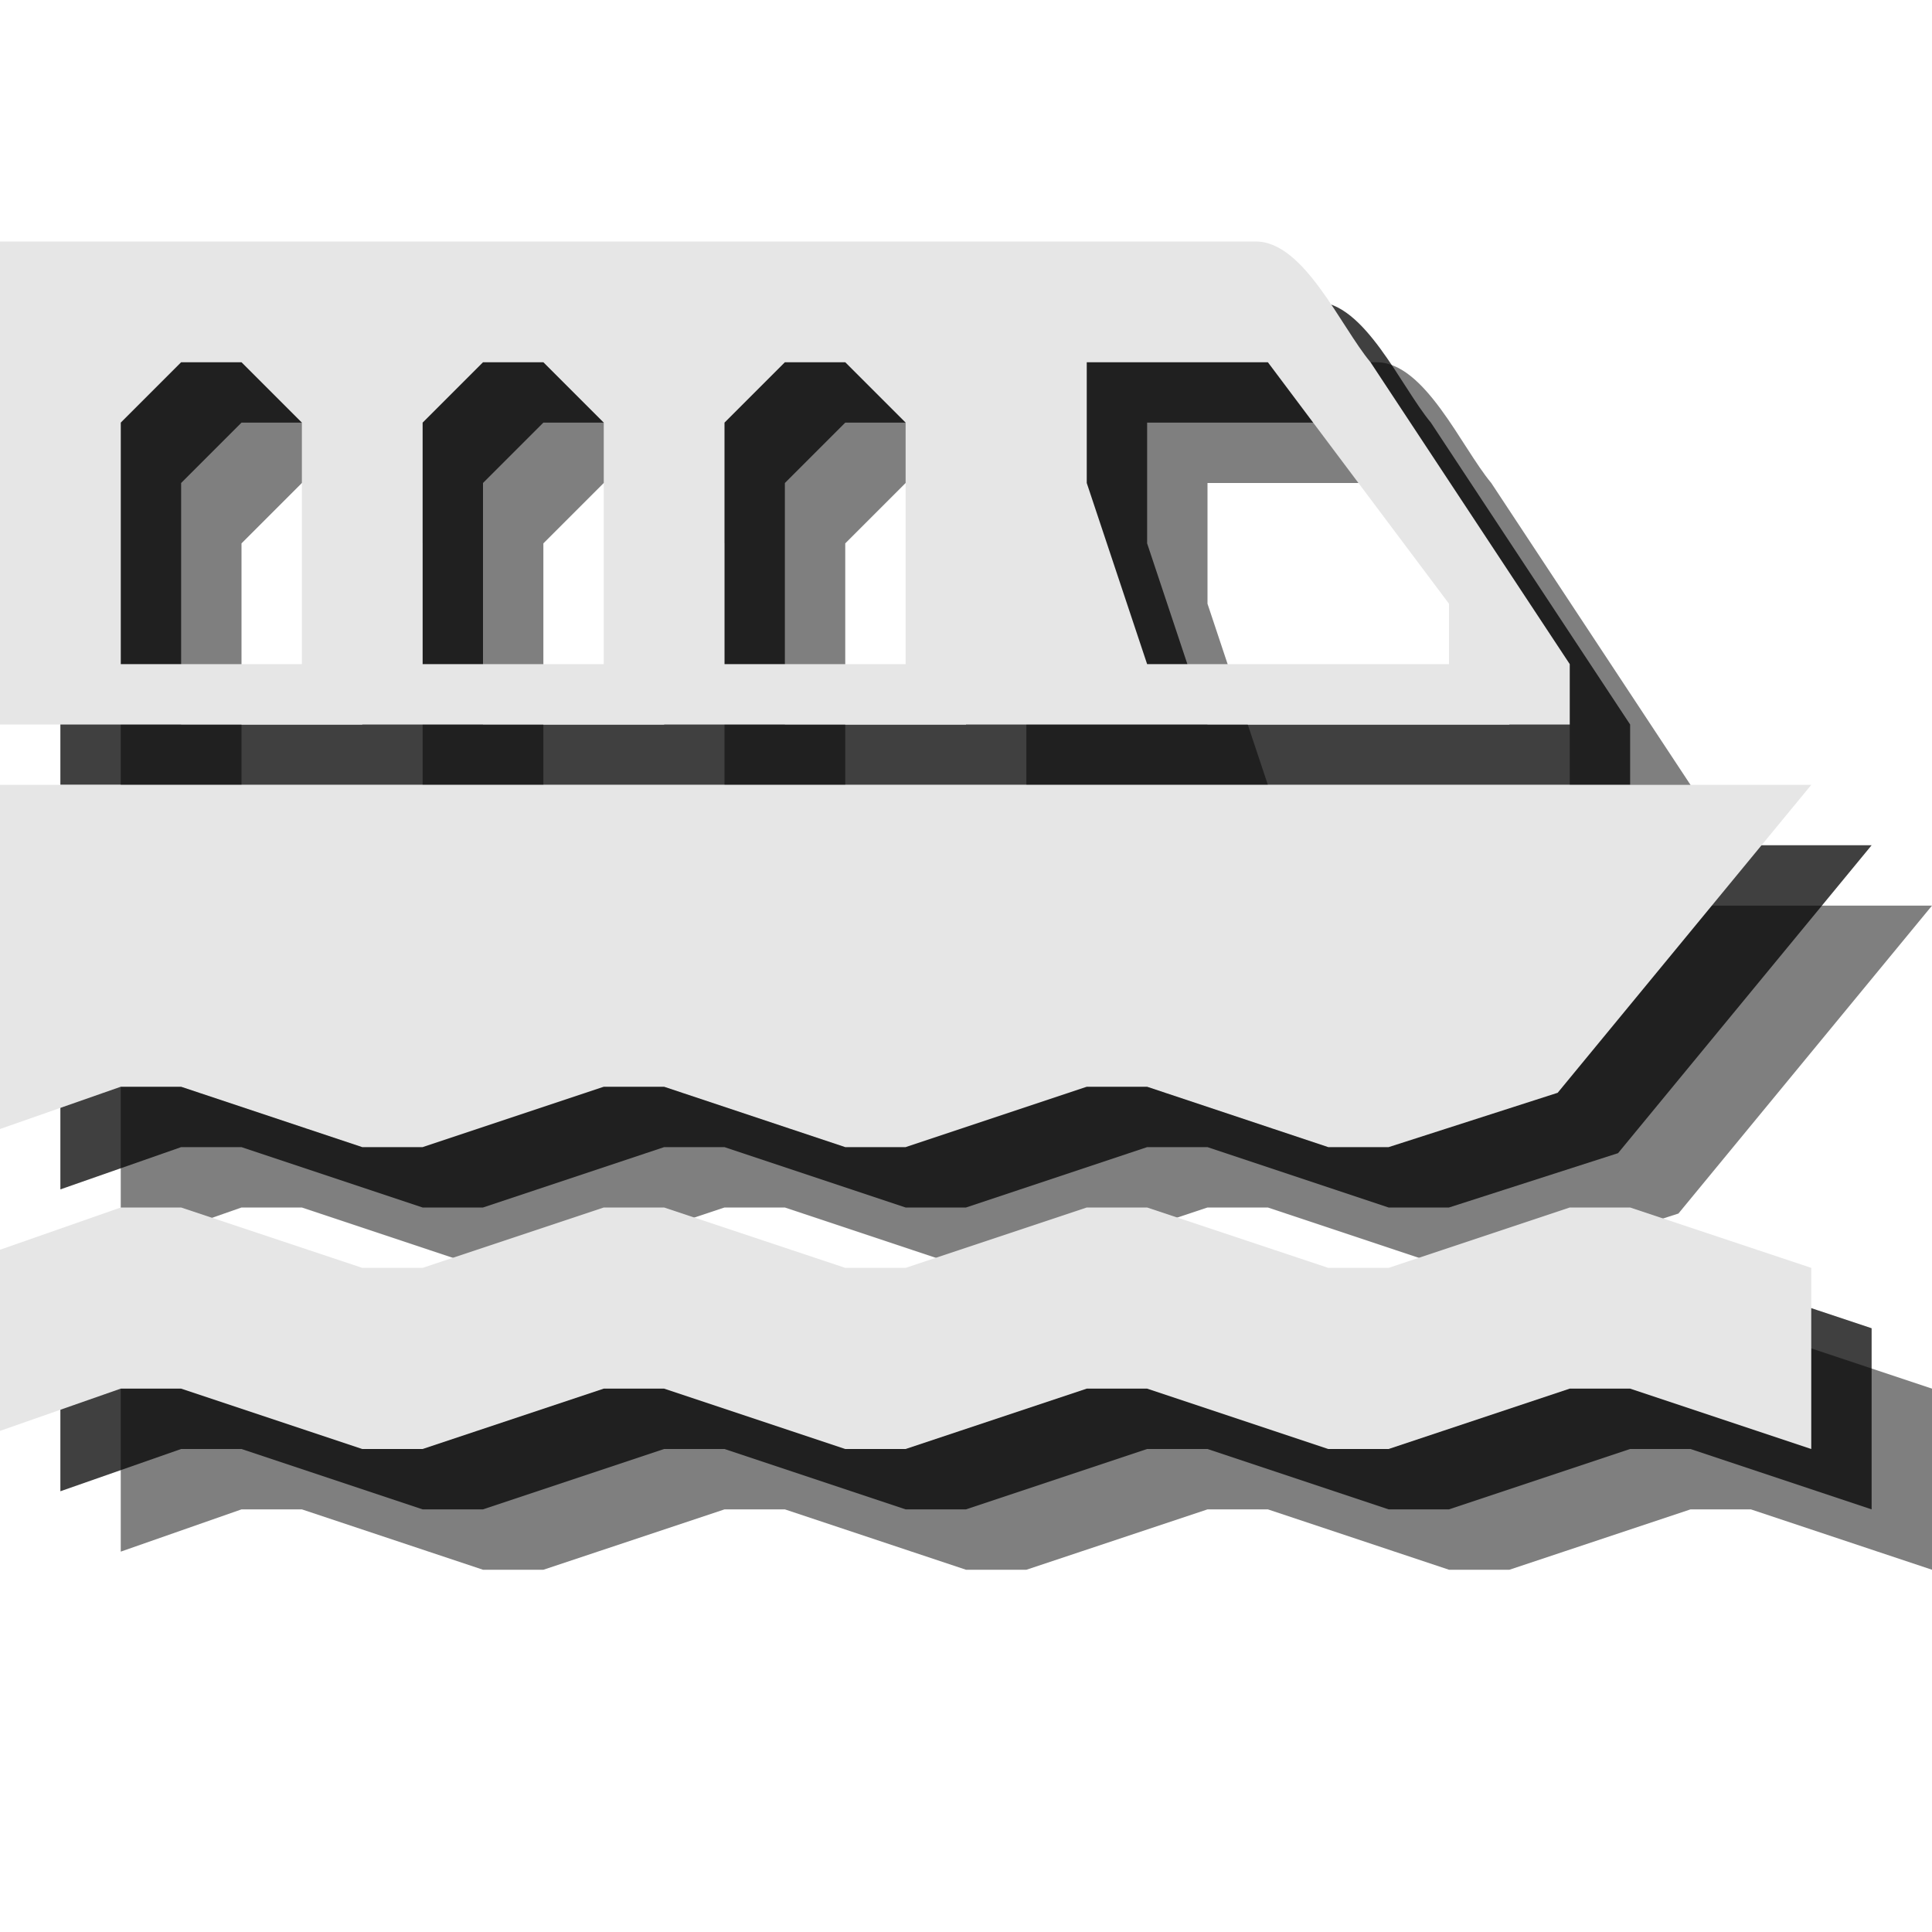 <?xml version="1.0" encoding="utf-8"?>
<!-- Generator: Adobe Illustrator 18.1.1, SVG Export Plug-In . SVG Version: 6.00 Build 0)  -->
<svg version="1.1" id="Icons" xmlns="http://www.w3.org/2000/svg" xmlns:xlink="http://www.w3.org/1999/xlink" x="0px" y="0px"
	 viewBox="0 0 32 32" enable-background="new 0 0 32 32" xml:space="preserve">
<g opacity="0.5">
	<polygon points="2,25.7 4,25 5,25 8,26 9,26 12,25 13,25 16,26 17,26 20,25 21,25 24,26 25,26 28,25 29,25 32,26 32,23 29,22 
		28,22 25,23 24,23 21,22 20,22 17,23 16,23 13,22 12,22 9,23 8,23 5,22 4,22 2,22.7 	"/>
	<path d="M22.8,6H2v8h26v-1l-3.3-5C24.2,7.4,23.6,6,22.8,6z M7,13H4V9l1-1h1l1,1V13z M12,13H9V9l1-1h1l1,1V13z M17,13h-3V9l1-1h1
		l1,1V13z M26,13h-5l-1-3V8h3l3,4V13z"/>
	<polygon points="5,20 8,21 9,21 12,20 13,20 16,21 17,21 20,20 21,20 24,21 25,21 27.8,20.1 32,15 2,15 2,20.7 4,20 	"/>
</g>
<g opacity="0.75">
	<polygon points="1,24.7 3,24 4,24 7,25 8,25 11,24 12,24 15,25 16,25 19,24 20,24 23,25 24,25 27,24 28,24 31,25 31,22 28,21 
		27,21 24,22 23,22 20,21 19,21 16,22 15,22 12,21 11,21 8,22 7,22 4,21 3,21 1,21.7 	"/>
	<path d="M21.8,5H1v8h26v-1l-3.3-5C23.2,6.4,22.6,5,21.8,5z M6,12H3V8l1-1h1l1,1V12z M11,12H8V8l1-1h1l1,1V12z M16,12h-3V8l1-1h1
		l1,1V12z M25,12h-5l-1-3V7h3l3,4V12z"/>
	<polygon points="4,19 7,20 8,20 11,19 12,19 15,20 16,20 19,19 20,19 23,20 24,20 26.8,19.1 31,14 1,14 1,19.7 3,19 	"/>
</g>
<g>
	<polygon fill="#E6E6E6" points="0,23.7 2,23 3,23 6,24 7,24 10,23 11,23 14,24 15,24 18,23 19,23 22,24 23,24 26,23 27,23 30,24 
		30,21 27,20 26,20 23,21 22,21 19,20 18,20 15,21 14,21 11,20 10,20 7,21 6,21 3,20 2,20 0,20.7 	"/>
	<path fill="#E6E6E6" d="M20.8,4H0v8h26v-1l-3.3-5C22.2,5.4,21.6,4,20.8,4z M5,11H2V7l1-1h1l1,1V11z M10,11H7V7l1-1h1l1,1V11z
		 M15,11h-3V7l1-1h1l1,1V11z M24,11h-5l-1-3V6h3l3,4V11z"/>
	<polygon fill="#E6E6E6" points="3,18 6,19 7,19 10,18 11,18 14,19 15,19 18,18 19,18 22,19 23,19 25.8,18.1 30,13 0,13 0,18.7 
		2,18 	"/>
</g>
</svg>
